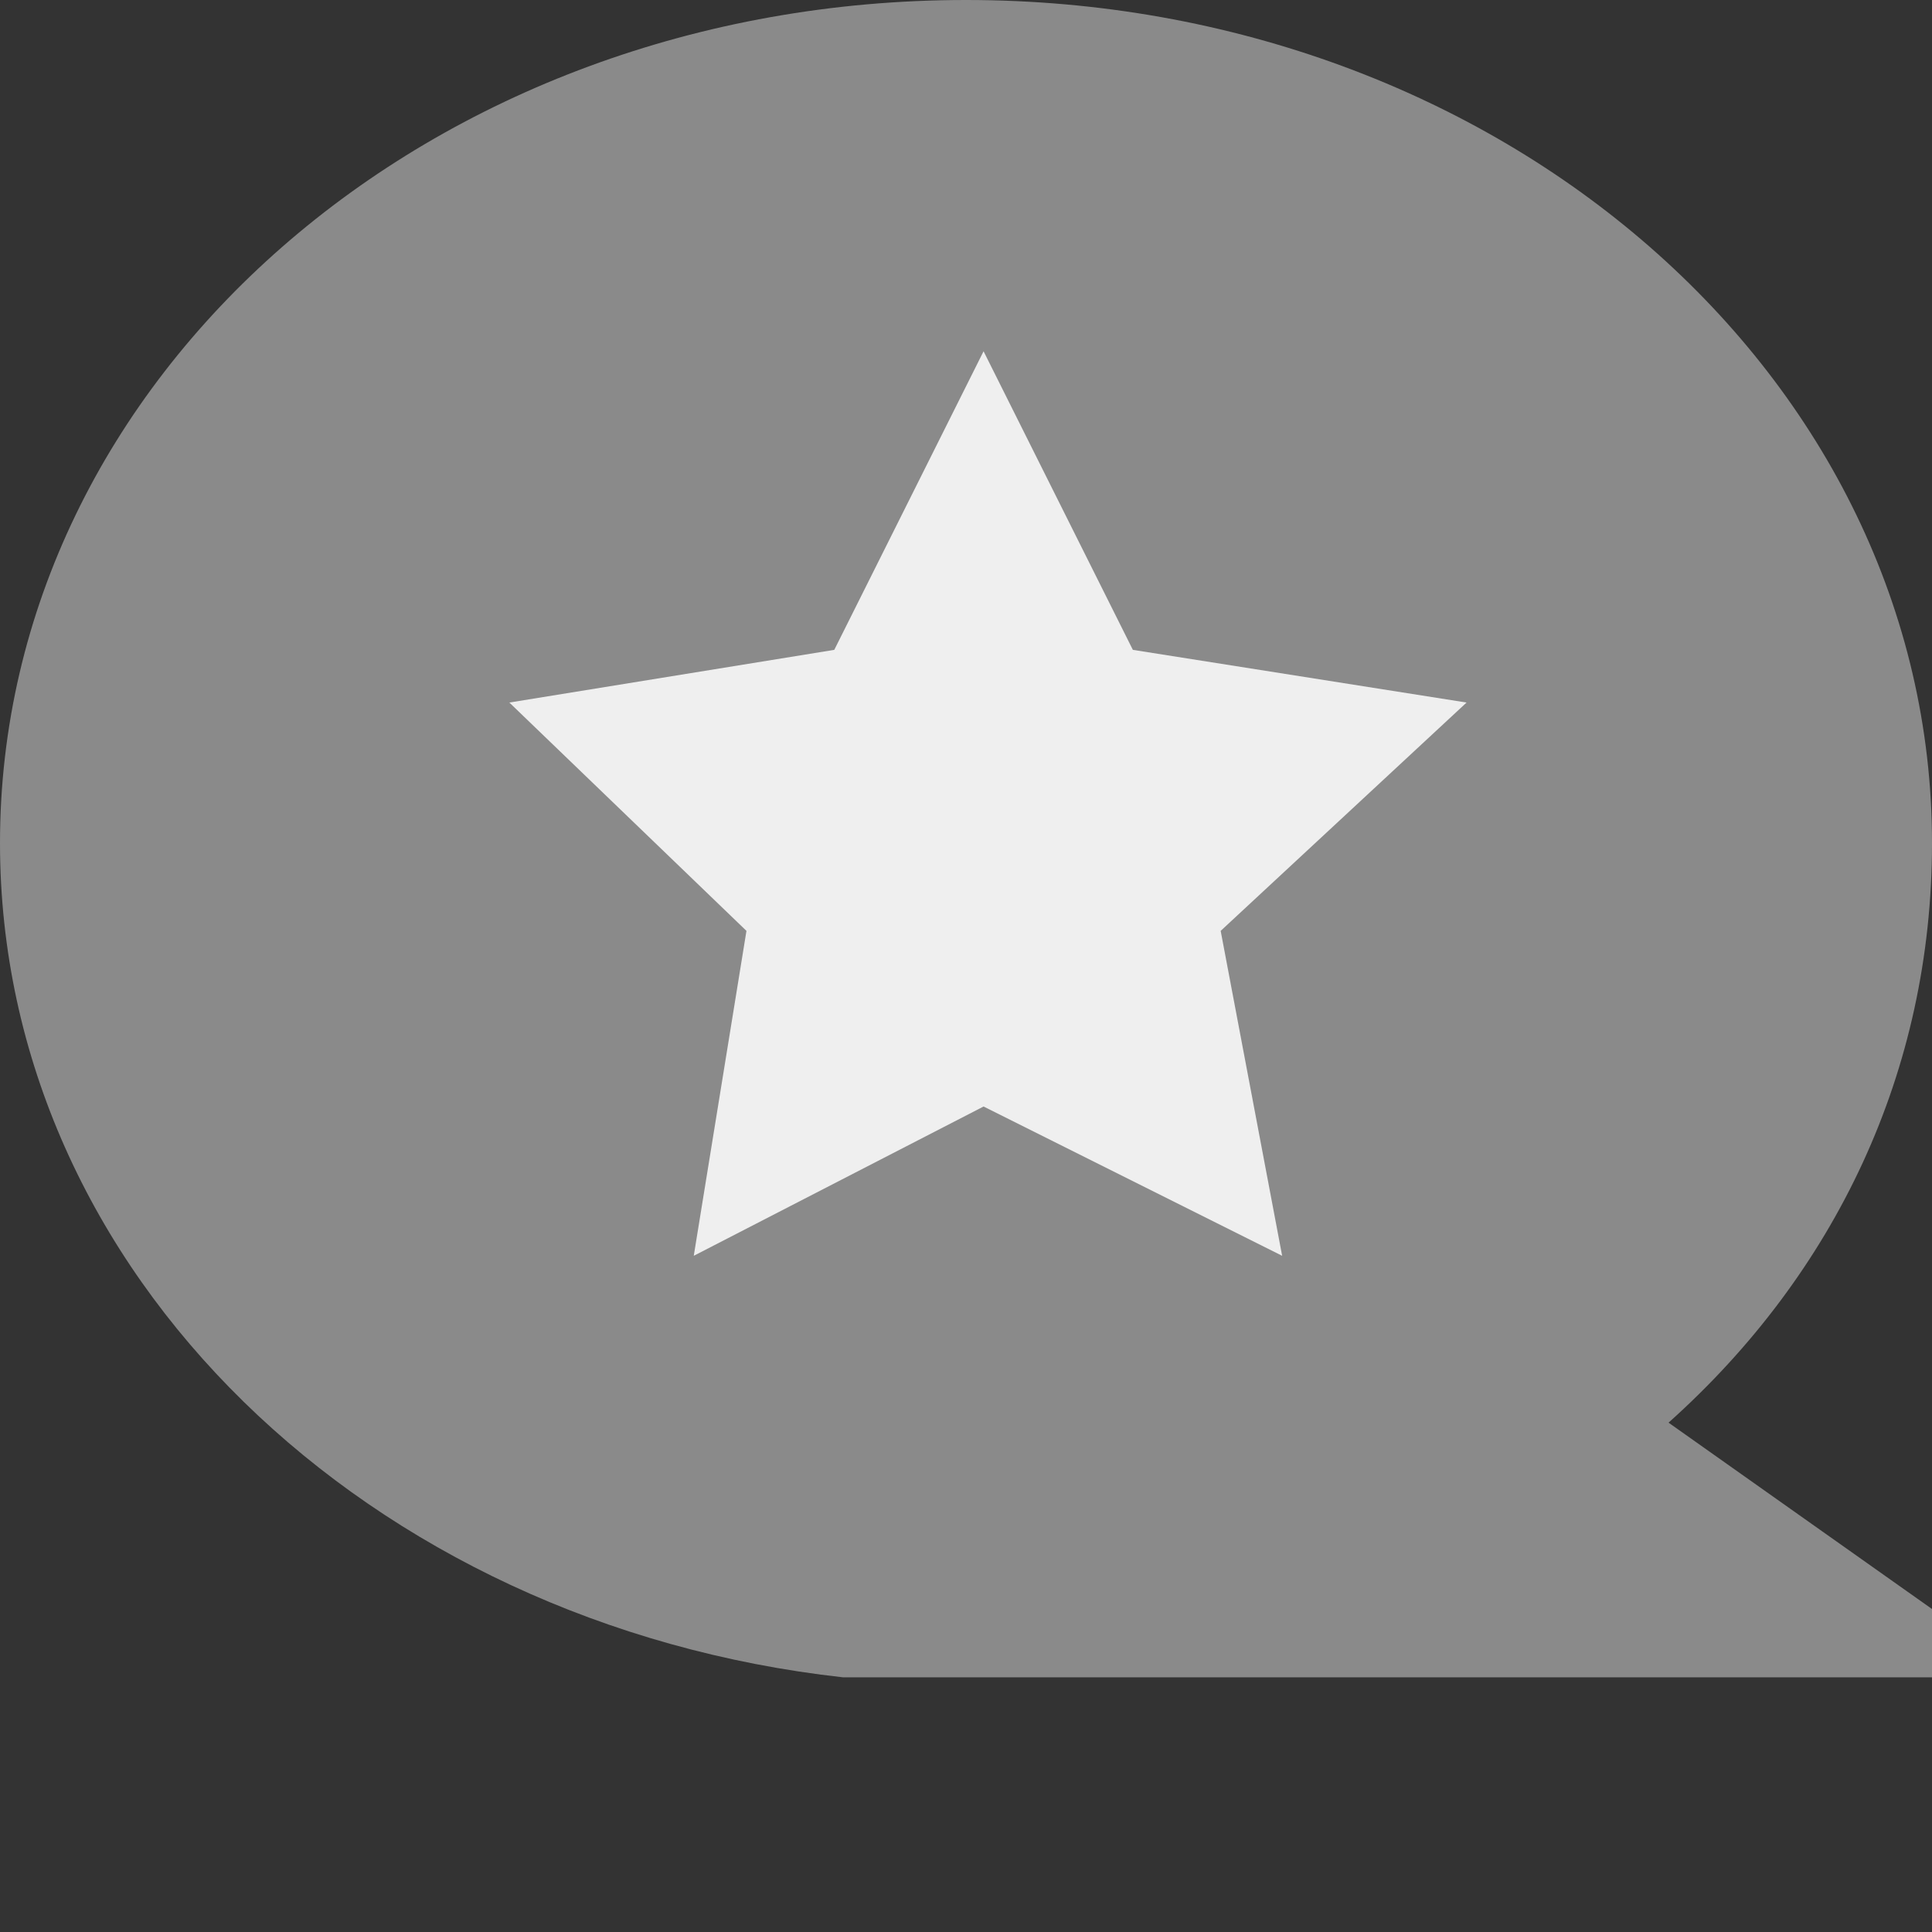 <svg xmlns="http://www.w3.org/2000/svg" version="1.1" x="0" y="0" width="22" height="22" viewBox="-1406 460.9 22 22" xml:space="preserve"><rect x="-1406" y="460.9" width="22" height="22" fill="#333333" stroke="none"/><style type="text/css">
	.st0{fill:#8A8A8A;}
	.st1{fill:#EFEFEF;}
</style><title>Icon reviews Copy</title><desc>Created with Sketch.</desc><path class="st0" d="M-1387 477.1c1.9-1.7 3-4 3-6.6 0-5.3-4.9-9.6-11-9.6s-11 4.3-11 9.6c0 4.9 4.2 8.9 9.6 9.5l13.5 0L-1387 477.1z"/><polygon class="st1" points="-1394.8 473.5 -1398.1 475.2 -1397.5 471.5 -1400.2 468.9 -1396.5 468.3 -1394.8 464.9 -1393.1 468.3 -1389.3 468.9 -1392.1 471.5 -1391.4 475.2 "/></svg>